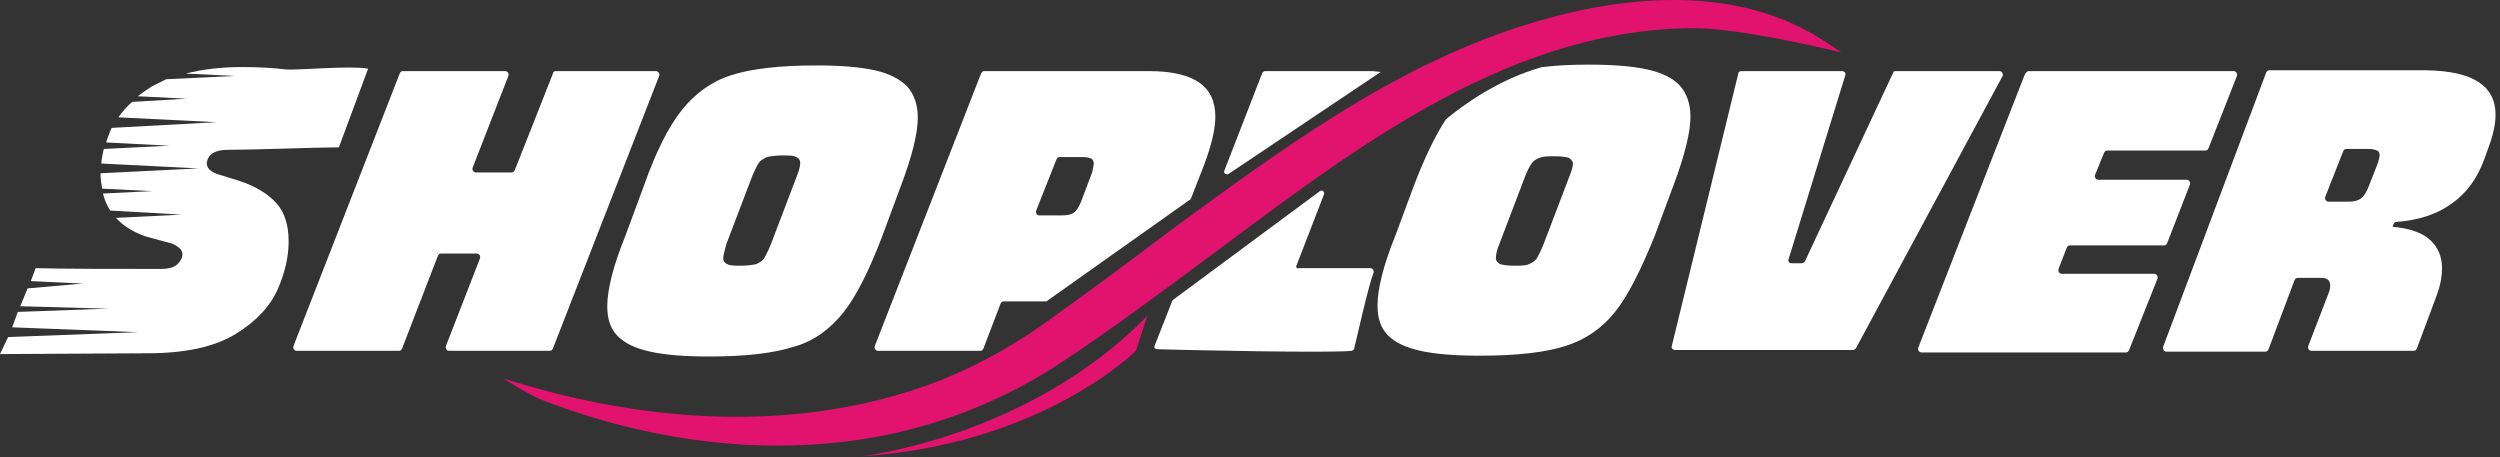 <svg width="186" height="34" viewBox="0 0 186 34" fill="none" xmlns="http://www.w3.org/2000/svg">
<rect x="0" y="0" width="186" height="34" fill="#333333" stroke="none"/>
<path d="M41.32 5.291H48.8C48.981 5.291 49.102 5.471 49.041 5.652L41.139 25.921C41.079 26.041 41.019 26.102 40.898 26.102H33.418C33.237 26.102 33.117 25.921 33.177 25.74L35.71 19.225C35.771 19.044 35.65 18.863 35.469 18.863H32.815C32.694 18.863 32.634 18.923 32.574 19.044L29.919 25.921C29.859 26.041 29.799 26.102 29.678 26.102H22.078C21.897 26.102 21.776 25.921 21.836 25.74L29.738 5.471C29.799 5.351 29.859 5.291 29.98 5.291H37.58C37.761 5.291 37.882 5.471 37.822 5.652L35.167 12.469C35.107 12.65 35.228 12.831 35.409 12.831H38.063C38.184 12.831 38.244 12.77 38.304 12.65L41.139 5.471C41.139 5.351 41.26 5.291 41.32 5.291Z" fill="white"/>
<path d="M50.73 8.186C51.696 6.979 52.902 6.074 54.41 5.592C55.918 5.109 58.029 4.868 60.744 4.868C62.553 4.868 64.001 4.989 65.087 5.23C66.173 5.471 66.957 5.893 67.5 6.436C67.983 6.979 68.284 7.763 68.284 8.729C68.284 9.935 67.862 11.624 67.017 13.856L65.63 17.596C64.665 20.129 63.7 22.06 62.734 23.266C61.769 24.473 60.563 25.377 59.055 25.799C57.547 26.282 55.496 26.523 52.721 26.523C50.911 26.523 49.464 26.403 48.378 26.162C47.292 25.92 46.508 25.558 45.965 25.015C45.422 24.473 45.181 23.749 45.181 22.784C45.181 21.577 45.603 19.828 46.508 17.596L47.895 13.856C48.8 11.262 49.765 9.392 50.73 8.186ZM53.807 19.224C53.807 19.405 53.928 19.586 54.108 19.647C54.289 19.767 54.651 19.767 55.134 19.767C55.617 19.767 56.039 19.707 56.28 19.647C56.521 19.526 56.763 19.405 56.883 19.164C57.004 18.923 57.185 18.621 57.366 18.139L59.296 13.072C59.477 12.649 59.538 12.287 59.538 12.107C59.538 11.926 59.417 11.745 59.236 11.684C59.055 11.564 58.693 11.564 58.21 11.564C57.728 11.564 57.306 11.624 57.064 11.684C56.823 11.805 56.582 11.926 56.461 12.107C56.34 12.287 56.159 12.649 55.978 13.072L54.048 18.139C53.928 18.621 53.807 18.983 53.807 19.224Z" fill="white"/>
<path d="M150.925 5.291H166.186C166.367 5.291 166.488 5.471 166.427 5.652L164.316 11.021C164.256 11.142 164.196 11.202 164.075 11.202H156.776C156.655 11.202 156.595 11.262 156.535 11.383L155.871 13.012C155.811 13.193 155.931 13.374 156.112 13.374H162.687C162.868 13.374 162.989 13.555 162.929 13.736L161.24 18.079C161.179 18.199 161.119 18.26 160.998 18.26H154.001C153.881 18.26 153.82 18.32 153.76 18.441L153.157 20.009C153.096 20.19 153.217 20.371 153.398 20.371H160.275C160.456 20.371 160.576 20.552 160.516 20.733L158.405 26.041C158.344 26.162 158.284 26.222 158.163 26.222H142.962C142.781 26.222 142.661 26.041 142.721 25.86L150.623 5.592C150.744 5.351 150.864 5.291 150.925 5.291Z" fill="white"/>
<path d="M185.67 8.548C185.67 9.211 185.489 10.056 185.127 11.021L184.825 11.865C184.283 13.313 183.498 14.399 182.352 15.183C181.267 15.967 179.879 16.39 178.311 16.51C178.19 16.51 178.13 16.57 178.069 16.691L178.009 16.872C179.276 16.993 180.181 17.294 180.784 17.837C181.387 18.38 181.689 19.104 181.689 19.948C181.689 20.552 181.568 21.215 181.327 21.879L179.819 25.92C179.758 26.041 179.698 26.101 179.578 26.101H171.977C171.796 26.101 171.675 25.92 171.736 25.739L173.244 21.818C173.364 21.577 173.364 21.336 173.364 21.215C173.364 20.853 173.123 20.672 172.701 20.672H170.952C170.831 20.672 170.771 20.733 170.71 20.853L168.78 25.981C168.72 26.101 168.659 26.162 168.539 26.162H161.179C160.998 26.162 160.878 25.981 160.938 25.8L168.599 5.411C168.659 5.29 168.72 5.23 168.84 5.23H180.543C183.981 5.29 185.67 6.376 185.67 8.548ZM173.002 14.64C172.942 14.821 173.063 15.002 173.244 15.002H174.752C175.114 15.002 175.415 14.942 175.657 14.761C175.898 14.58 176.079 14.278 176.26 13.796L176.923 12.107C176.984 11.865 177.044 11.684 177.044 11.564C177.044 11.383 176.984 11.262 176.863 11.202C176.742 11.142 176.501 11.081 176.2 11.081H174.571C174.45 11.081 174.39 11.142 174.33 11.262L173.002 14.64Z" fill="white"/>
<path d="M141.092 5.291H148.753C148.934 5.291 149.055 5.471 148.994 5.652L138.076 25.921C138.016 25.981 137.956 26.041 137.835 26.041H124.625C124.444 26.041 124.323 25.86 124.383 25.74L129.33 5.471C129.33 5.351 129.45 5.291 129.571 5.291H137.051C137.232 5.291 137.352 5.471 137.292 5.592L133.07 19.285C133.009 19.466 133.13 19.587 133.311 19.587H134.035C134.155 19.587 134.216 19.526 134.276 19.466L140.851 5.411C140.851 5.291 140.972 5.291 141.092 5.291Z" fill="white"/>
<path d="M37.46 28.152C47.775 31.47 59.296 32.315 69.551 28.454C72.868 27.187 75.885 25.438 78.72 23.327C81.495 21.336 84.269 19.285 87.044 17.174C95.127 11.262 103.391 5.109 113.103 1.973C120.04 -0.259 128.063 -1.164 134.517 2.335C135.543 2.878 136.99 3.903 136.99 3.903C136.99 3.903 129.511 2.033 125.771 2.093C111.535 2.274 99.832 11.805 88.974 19.828C85.717 22.241 82.46 24.654 79.082 26.886C74.739 29.781 69.732 31.772 64.544 32.616C56.461 33.943 48.137 32.737 40.536 29.841C39.39 29.419 37.46 28.152 37.46 28.152Z" fill="#E2136E"/>
<path d="M124.986 6.376C124.504 5.833 123.659 5.411 122.574 5.17C121.488 4.928 120.04 4.808 118.17 4.808C116.903 4.808 115.757 4.868 114.792 4.989C114.792 4.989 114.792 4.989 114.732 4.989C111.474 5.894 108.76 7.884 107.614 8.849L107.554 8.91C106.769 10.116 105.985 11.745 105.201 13.796L103.814 17.536C102.909 19.768 102.487 21.517 102.487 22.723C102.487 23.689 102.728 24.412 103.271 24.955C103.814 25.498 104.598 25.86 105.684 26.101C106.769 26.343 108.217 26.463 110.087 26.463C112.862 26.463 114.973 26.222 116.481 25.739C117.989 25.257 119.196 24.412 120.161 23.206C121.126 22 122.091 20.069 123.117 17.536L124.504 13.796C125.348 11.564 125.771 9.815 125.771 8.668C125.771 7.703 125.469 6.919 124.986 6.376ZM116.783 13.072L114.852 18.139C114.671 18.622 114.491 18.923 114.37 19.164C114.249 19.406 114.008 19.526 113.767 19.647C113.525 19.768 113.103 19.768 112.621 19.768C112.138 19.768 111.776 19.707 111.595 19.647C111.414 19.526 111.293 19.406 111.293 19.225C111.293 18.983 111.354 18.622 111.535 18.199L113.465 13.132C113.646 12.65 113.827 12.348 113.948 12.167C114.068 11.986 114.31 11.805 114.551 11.745C114.792 11.624 115.214 11.624 115.697 11.624C116.18 11.624 116.541 11.684 116.722 11.745C116.903 11.866 117.024 11.986 117.024 12.167C117.024 12.348 116.964 12.65 116.783 13.072Z" fill="white"/>
<path d="M102.125 5.291H94.102C94.041 5.291 93.981 5.351 93.921 5.411L91.086 12.71C91.025 12.891 91.206 13.012 91.387 12.951L102.728 5.351L102.125 5.291Z" fill="white"/>
<path d="M89.578 12.288C90.121 10.84 90.422 9.634 90.422 8.669C90.422 7.522 90 6.678 89.216 6.135C88.431 5.592 87.165 5.291 85.536 5.291H73.231C73.11 5.291 73.049 5.351 72.989 5.471L65.087 25.74C65.027 25.921 65.147 26.102 65.328 26.102H72.929C73.049 26.102 73.11 26.041 73.17 25.921L74.437 22.603C74.497 22.482 74.558 22.422 74.678 22.422H77.815C77.875 22.422 77.936 22.422 77.936 22.362L88.492 14.882C88.552 14.882 88.552 14.821 88.612 14.761L89.578 12.288ZM81.253 12.831L80.409 15.063C80.228 15.485 80.047 15.726 79.866 15.847C79.685 15.967 79.383 16.028 78.961 16.028H77.332C77.151 16.028 77.031 15.847 77.091 15.666L78.599 11.866C78.659 11.745 78.72 11.685 78.84 11.685H80.59C80.831 11.685 81.072 11.745 81.193 11.805C81.314 11.866 81.374 11.986 81.374 12.167C81.374 12.348 81.314 12.529 81.253 12.831Z" fill="white"/>
<path d="M96.454 19.768L98.505 14.459C98.566 14.278 98.385 14.097 98.204 14.218L87.285 22.301L87.225 22.361L85.898 25.739C85.838 25.86 85.958 25.981 86.079 25.981C87.949 26.041 98.988 26.282 100.556 26.101C100.616 26.101 100.677 26.041 100.737 25.981C100.918 25.257 101.823 21.215 102.185 20.311C102.245 20.13 102.125 19.949 101.944 19.949H96.575C96.515 20.009 96.394 19.888 96.454 19.768Z" fill="white"/>
<path d="M64.062 33.944C64.062 33.944 76.427 32.616 85.355 23.508C84.511 26.102 84.511 26.102 84.511 26.102C84.511 26.102 77.513 33.099 64.062 33.944Z" fill="#E2136E"/>
<path d="M17.071 11.142C19.122 11.142 23.646 10.961 25.214 10.961L27.386 5.11C26.059 4.868 22.198 5.23 21.294 5.17C20.328 5.049 19.243 4.989 17.976 4.989C16.407 4.989 15.02 5.17 13.814 5.472L17.433 5.653L12.366 5.894C12.004 6.075 11.642 6.256 11.28 6.437C10.918 6.678 10.556 6.919 10.255 7.161L13.874 7.342L9.832 7.583C9.41 7.945 9.109 8.307 8.807 8.729L16.106 9.091L8.324 9.513C8.264 9.573 8.264 9.634 8.204 9.754C8.083 10.056 7.962 10.358 7.902 10.599L12.607 10.84L7.721 11.082C7.661 11.443 7.54 11.805 7.54 12.167L14.779 12.529L7.48 12.891V12.951C7.48 13.313 7.54 13.675 7.601 14.037L11.341 14.218L7.661 14.399C7.781 14.882 7.962 15.304 8.204 15.666L13.512 15.968L8.626 16.209C9.169 16.812 9.953 17.295 10.858 17.596L12.848 18.139C13.09 18.26 13.271 18.38 13.391 18.501C13.512 18.622 13.572 18.742 13.572 18.923C13.572 19.165 13.452 19.406 13.21 19.647C12.969 19.889 12.547 20.009 11.944 20.009C9.169 20.009 4.343 20.009 2.654 19.949L2.292 20.914L6.153 21.095L2.051 21.457L1.508 22.784L8.023 22.965L1.327 23.206L0.905 24.352L10.255 24.714L0.603 25.076L0 26.343C1.749 26.343 9.41 26.283 10.979 26.283C13.814 26.283 15.985 25.8 17.554 24.835C19.122 23.87 20.147 22.724 20.69 21.457C21.233 20.19 21.474 19.044 21.474 17.958C21.474 16.752 21.173 15.787 20.57 15.123C19.966 14.46 19.062 13.856 17.735 13.434L16.166 12.951C15.865 12.831 15.684 12.71 15.563 12.589C15.442 12.469 15.382 12.288 15.382 12.107C15.503 11.443 15.985 11.142 17.071 11.142Z" fill="white"/>
</svg>
